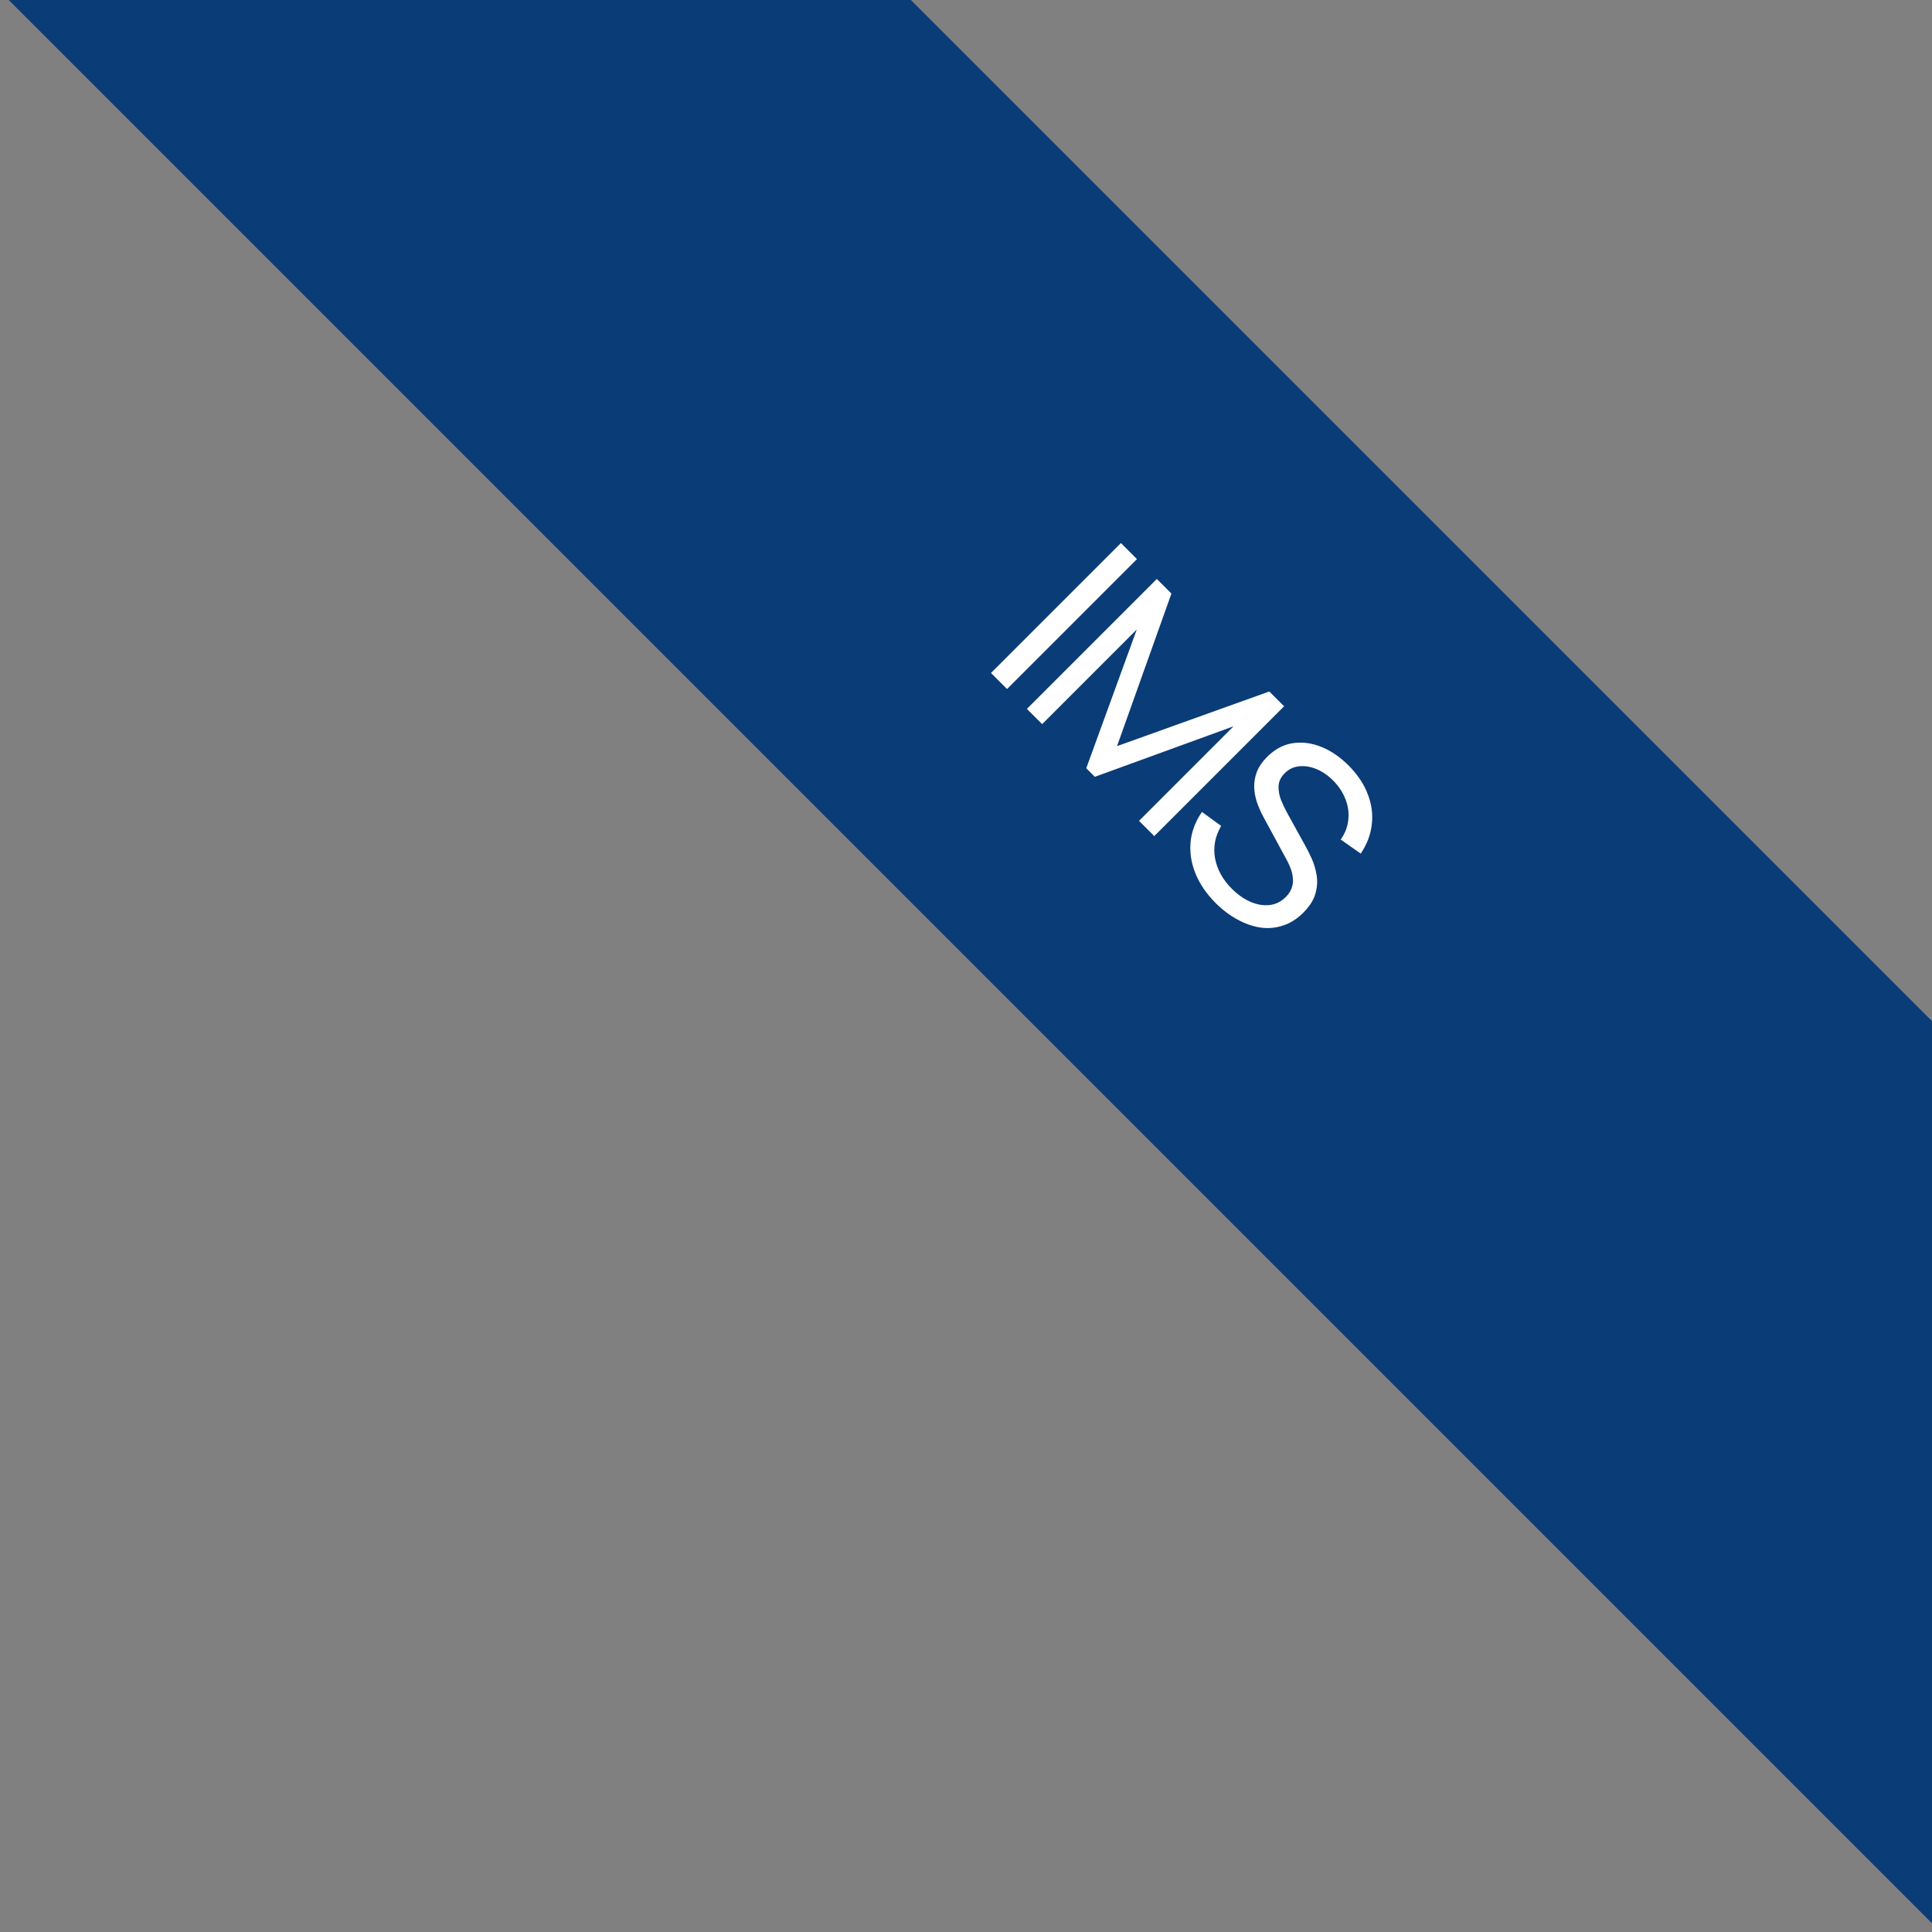 <svg width="106" height="106" viewBox="0 0 106 106" fill="none" xmlns="http://www.w3.org/2000/svg">
<rect x="0" y="0" width="106" height="106" fill="#808080" stroke="none"/>
<rect width="150" height="35" transform="translate(24.95 -25.025) rotate(45)" fill="#0A3C77"/>
<path d="M54.371 36.923L61.499 29.795L62.38 30.676L55.252 37.804L54.371 36.923ZM56.341 38.893L63.469 31.765L64.271 32.567L61.286 40.937L69.641 37.938L70.453 38.75L63.33 45.872L62.494 45.036L67.681 39.848L60.069 42.62L59.598 42.15L62.37 34.537L57.178 39.73L56.341 38.893ZM66.698 49.547C66.193 49.042 65.824 48.501 65.589 47.923C65.358 47.349 65.269 46.772 65.322 46.191C65.382 45.61 65.589 45.062 65.946 44.548L67 45.315C66.667 45.879 66.555 46.47 66.663 47.087C66.779 47.704 67.084 48.26 67.579 48.755C67.899 49.075 68.237 49.314 68.594 49.473C68.957 49.631 69.308 49.692 69.648 49.656C69.988 49.62 70.287 49.473 70.544 49.215C70.703 49.057 70.81 48.894 70.866 48.725C70.929 48.557 70.952 48.385 70.935 48.211C70.925 48.036 70.889 47.861 70.826 47.686C70.764 47.511 70.686 47.341 70.594 47.176L69.317 44.82C69.178 44.563 69.061 44.297 68.965 44.023C68.873 43.746 68.822 43.467 68.812 43.187C68.805 42.903 68.855 42.622 68.96 42.345C69.069 42.065 69.255 41.792 69.519 41.528C69.942 41.106 70.41 40.855 70.925 40.776C71.447 40.697 71.975 40.766 72.509 40.984C73.044 41.202 73.545 41.548 74.014 42.023C74.489 42.505 74.831 43.018 75.038 43.563C75.253 44.107 75.329 44.658 75.266 45.216C75.207 45.777 75.004 46.316 74.657 46.834L73.558 46.062C73.799 45.722 73.938 45.363 73.974 44.983C74.017 44.604 73.968 44.231 73.826 43.865C73.687 43.495 73.468 43.157 73.168 42.85C72.88 42.556 72.572 42.34 72.242 42.202C71.912 42.063 71.592 42.01 71.282 42.043C70.975 42.073 70.711 42.198 70.49 42.419C70.272 42.637 70.158 42.876 70.148 43.137C70.141 43.394 70.189 43.654 70.292 43.914C70.401 44.175 70.518 44.417 70.643 44.642L71.608 46.389C71.721 46.587 71.839 46.825 71.965 47.102C72.093 47.382 72.184 47.688 72.237 48.017C72.293 48.344 72.27 48.684 72.168 49.037C72.069 49.387 71.848 49.733 71.504 50.077C71.161 50.42 70.787 50.656 70.381 50.784C69.978 50.916 69.564 50.951 69.138 50.888C68.716 50.822 68.297 50.674 67.881 50.443C67.462 50.215 67.068 49.917 66.698 49.547Z" fill="white"/>
</svg>
